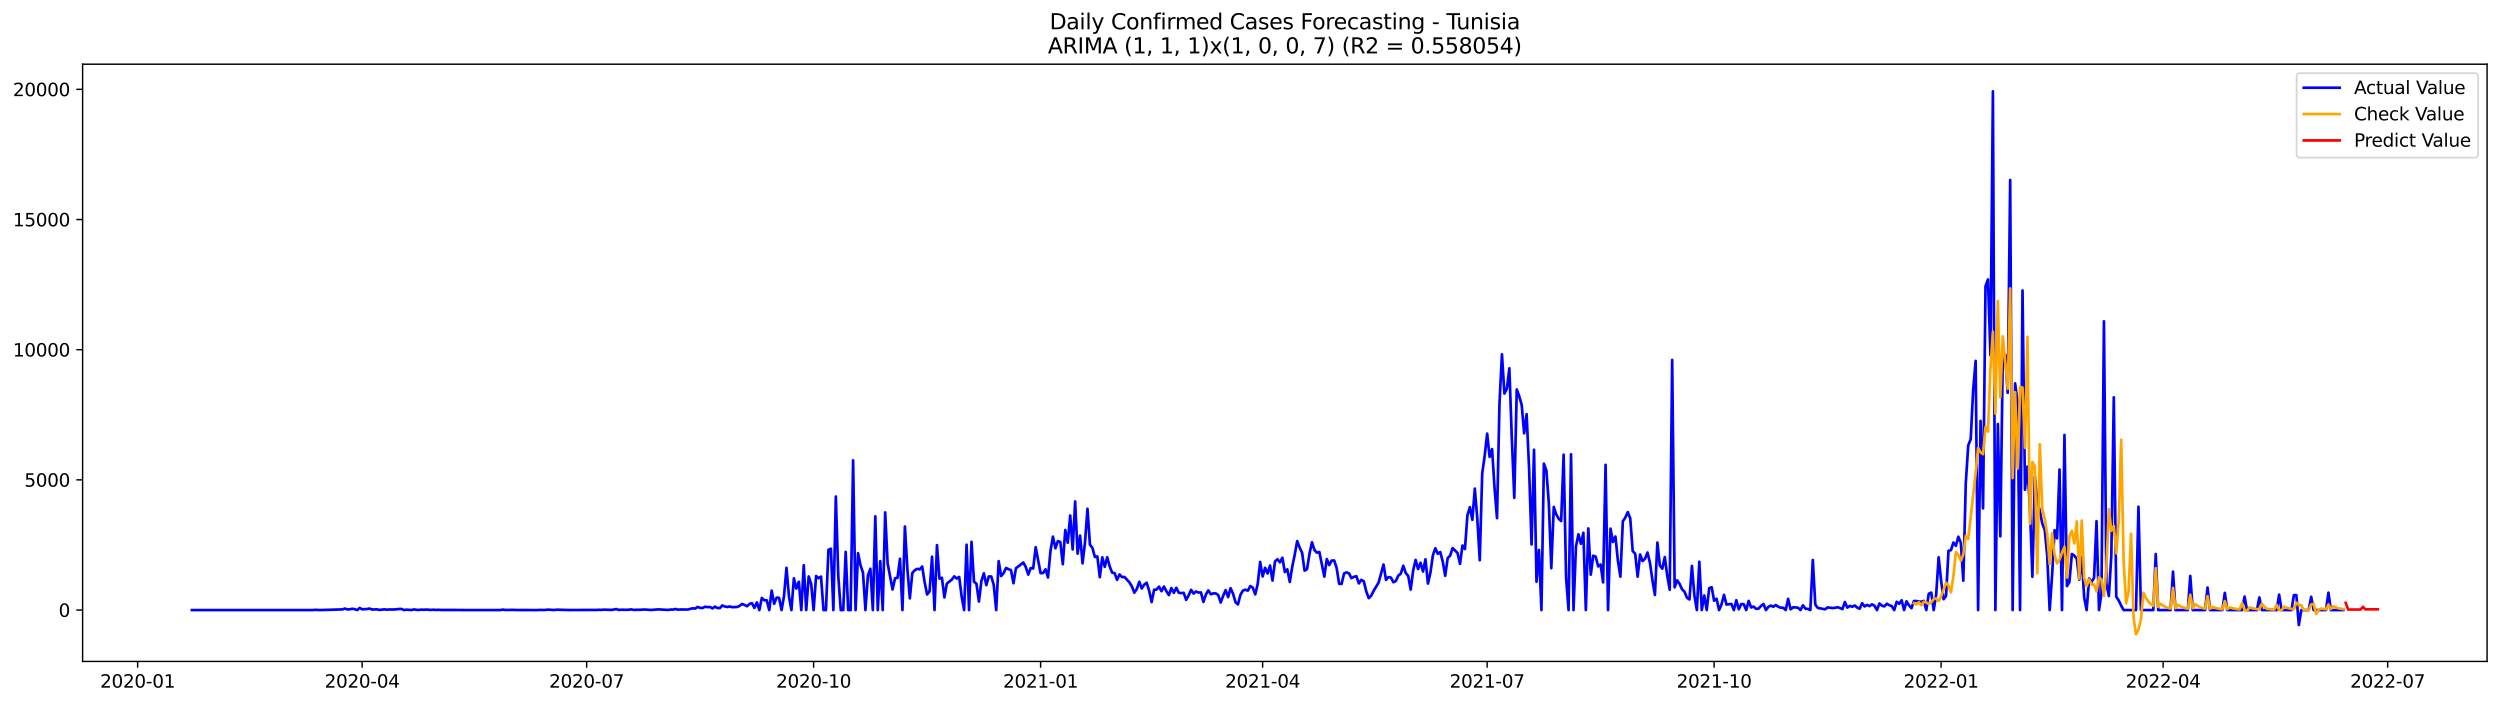 <?xml version="1.0" encoding="utf-8" standalone="no"?>
<!DOCTYPE svg PUBLIC "-//W3C//DTD SVG 1.1//EN"
  "http://www.w3.org/Graphics/SVG/1.1/DTD/svg11.dtd">
<svg xmlns:xlink="http://www.w3.org/1999/xlink" width="1392.412pt" height="392.274pt" viewBox="0 0 1392.412 392.274" xmlns="http://www.w3.org/2000/svg" version="1.1">
 <defs>
  <style type="text/css">*{stroke-linejoin: round; stroke-linecap: butt}</style>
 </defs>
 <g id="figure_1">
  <g id="patch_1">
   <path d="M 0 392.274 
L 1392.412 392.274 
L 1392.412 0 
L 0 0 
z
" style="fill: #ffffff"/>
  </g>
  <g id="axes_1">
   <g id="patch_2">
    <path d="M 46.013 368.396 
L 1385.213 368.396 
L 1385.213 35.755 
L 46.013 35.755 
z
" style="fill: #ffffff"/>
   </g>
   <g id="matplotlib.axis_1">
    <g id="xtick_1">
     <g id="line2d_1">
      <defs>
       <path id="m057ca3e1e3" d="M 0 0 
L 0 3.5 
" style="stroke: #000000; stroke-width: 0.8"/>
      </defs>
      <g>
       <use xlink:href="#m057ca3e1e3" x="76.655" y="368.396" style="stroke: #000000; stroke-width: 0.8"/>
      </g>
     </g>
     <g id="text_1">
      <!-- 2020-01 -->
      <g transform="translate(55.764 382.994)scale(0.1 -0.1)">
       <defs>
        <path id="DejaVuSans-32" d="M 1228 531 
L 3431 531 
L 3431 0 
L 469 0 
L 469 531 
Q 828 903 1448 1529 
Q 2069 2156 2228 2338 
Q 2531 2678 2651 2914 
Q 2772 3150 2772 3378 
Q 2772 3750 2511 3984 
Q 2250 4219 1831 4219 
Q 1534 4219 1204 4116 
Q 875 4013 500 3803 
L 500 4441 
Q 881 4594 1212 4672 
Q 1544 4750 1819 4750 
Q 2544 4750 2975 4387 
Q 3406 4025 3406 3419 
Q 3406 3131 3298 2873 
Q 3191 2616 2906 2266 
Q 2828 2175 2409 1742 
Q 1991 1309 1228 531 
z
" transform="scale(0.016)"/>
        <path id="DejaVuSans-30" d="M 2034 4250 
Q 1547 4250 1301 3770 
Q 1056 3291 1056 2328 
Q 1056 1369 1301 889 
Q 1547 409 2034 409 
Q 2525 409 2770 889 
Q 3016 1369 3016 2328 
Q 3016 3291 2770 3770 
Q 2525 4250 2034 4250 
z
M 2034 4750 
Q 2819 4750 3233 4129 
Q 3647 3509 3647 2328 
Q 3647 1150 3233 529 
Q 2819 -91 2034 -91 
Q 1250 -91 836 529 
Q 422 1150 422 2328 
Q 422 3509 836 4129 
Q 1250 4750 2034 4750 
z
" transform="scale(0.016)"/>
        <path id="DejaVuSans-2d" d="M 313 2009 
L 1997 2009 
L 1997 1497 
L 313 1497 
L 313 2009 
z
" transform="scale(0.016)"/>
        <path id="DejaVuSans-31" d="M 794 531 
L 1825 531 
L 1825 4091 
L 703 3866 
L 703 4441 
L 1819 4666 
L 2450 4666 
L 2450 531 
L 3481 531 
L 3481 0 
L 794 0 
L 794 531 
z
" transform="scale(0.016)"/>
       </defs>
       <use xlink:href="#DejaVuSans-32"/>
       <use xlink:href="#DejaVuSans-30" x="63.623"/>
       <use xlink:href="#DejaVuSans-32" x="127.246"/>
       <use xlink:href="#DejaVuSans-30" x="190.869"/>
       <use xlink:href="#DejaVuSans-2d" x="254.492"/>
       <use xlink:href="#DejaVuSans-30" x="290.576"/>
       <use xlink:href="#DejaVuSans-31" x="354.199"/>
      </g>
     </g>
    </g>
    <g id="xtick_2">
     <g id="line2d_2">
      <g>
       <use xlink:href="#m057ca3e1e3" x="201.698" y="368.396" style="stroke: #000000; stroke-width: 0.8"/>
      </g>
     </g>
     <g id="text_2">
      <!-- 2020-04 -->
      <g transform="translate(180.807 382.994)scale(0.1 -0.1)">
       <defs>
        <path id="DejaVuSans-34" d="M 2419 4116 
L 825 1625 
L 2419 1625 
L 2419 4116 
z
M 2253 4666 
L 3047 4666 
L 3047 1625 
L 3713 1625 
L 3713 1100 
L 3047 1100 
L 3047 0 
L 2419 0 
L 2419 1100 
L 313 1100 
L 313 1709 
L 2253 4666 
z
" transform="scale(0.016)"/>
       </defs>
       <use xlink:href="#DejaVuSans-32"/>
       <use xlink:href="#DejaVuSans-30" x="63.623"/>
       <use xlink:href="#DejaVuSans-32" x="127.246"/>
       <use xlink:href="#DejaVuSans-30" x="190.869"/>
       <use xlink:href="#DejaVuSans-2d" x="254.492"/>
       <use xlink:href="#DejaVuSans-30" x="290.576"/>
       <use xlink:href="#DejaVuSans-34" x="354.199"/>
      </g>
     </g>
    </g>
    <g id="xtick_3">
     <g id="line2d_3">
      <g>
       <use xlink:href="#m057ca3e1e3" x="326.742" y="368.396" style="stroke: #000000; stroke-width: 0.8"/>
      </g>
     </g>
     <g id="text_3">
      <!-- 2020-07 -->
      <g transform="translate(305.85 382.994)scale(0.1 -0.1)">
       <defs>
        <path id="DejaVuSans-37" d="M 525 4666 
L 3525 4666 
L 3525 4397 
L 1831 0 
L 1172 0 
L 2766 4134 
L 525 4134 
L 525 4666 
z
" transform="scale(0.016)"/>
       </defs>
       <use xlink:href="#DejaVuSans-32"/>
       <use xlink:href="#DejaVuSans-30" x="63.623"/>
       <use xlink:href="#DejaVuSans-32" x="127.246"/>
       <use xlink:href="#DejaVuSans-30" x="190.869"/>
       <use xlink:href="#DejaVuSans-2d" x="254.492"/>
       <use xlink:href="#DejaVuSans-30" x="290.576"/>
       <use xlink:href="#DejaVuSans-37" x="354.199"/>
      </g>
     </g>
    </g>
    <g id="xtick_4">
     <g id="line2d_4">
      <g>
       <use xlink:href="#m057ca3e1e3" x="453.159" y="368.396" style="stroke: #000000; stroke-width: 0.8"/>
      </g>
     </g>
     <g id="text_4">
      <!-- 2020-10 -->
      <g transform="translate(432.268 382.994)scale(0.1 -0.1)">
       <use xlink:href="#DejaVuSans-32"/>
       <use xlink:href="#DejaVuSans-30" x="63.623"/>
       <use xlink:href="#DejaVuSans-32" x="127.246"/>
       <use xlink:href="#DejaVuSans-30" x="190.869"/>
       <use xlink:href="#DejaVuSans-2d" x="254.492"/>
       <use xlink:href="#DejaVuSans-31" x="290.576"/>
       <use xlink:href="#DejaVuSans-30" x="354.199"/>
      </g>
     </g>
    </g>
    <g id="xtick_5">
     <g id="line2d_5">
      <g>
       <use xlink:href="#m057ca3e1e3" x="579.576" y="368.396" style="stroke: #000000; stroke-width: 0.8"/>
      </g>
     </g>
     <g id="text_5">
      <!-- 2021-01 -->
      <g transform="translate(558.685 382.994)scale(0.1 -0.1)">
       <use xlink:href="#DejaVuSans-32"/>
       <use xlink:href="#DejaVuSans-30" x="63.623"/>
       <use xlink:href="#DejaVuSans-32" x="127.246"/>
       <use xlink:href="#DejaVuSans-31" x="190.869"/>
       <use xlink:href="#DejaVuSans-2d" x="254.492"/>
       <use xlink:href="#DejaVuSans-30" x="290.576"/>
       <use xlink:href="#DejaVuSans-31" x="354.199"/>
      </g>
     </g>
    </g>
    <g id="xtick_6">
     <g id="line2d_6">
      <g>
       <use xlink:href="#m057ca3e1e3" x="703.246" y="368.396" style="stroke: #000000; stroke-width: 0.8"/>
      </g>
     </g>
     <g id="text_6">
      <!-- 2021-04 -->
      <g transform="translate(682.354 382.994)scale(0.1 -0.1)">
       <use xlink:href="#DejaVuSans-32"/>
       <use xlink:href="#DejaVuSans-30" x="63.623"/>
       <use xlink:href="#DejaVuSans-32" x="127.246"/>
       <use xlink:href="#DejaVuSans-31" x="190.869"/>
       <use xlink:href="#DejaVuSans-2d" x="254.492"/>
       <use xlink:href="#DejaVuSans-30" x="290.576"/>
       <use xlink:href="#DejaVuSans-34" x="354.199"/>
      </g>
     </g>
    </g>
    <g id="xtick_7">
     <g id="line2d_7">
      <g>
       <use xlink:href="#m057ca3e1e3" x="828.289" y="368.396" style="stroke: #000000; stroke-width: 0.8"/>
      </g>
     </g>
     <g id="text_7">
      <!-- 2021-07 -->
      <g transform="translate(807.397 382.994)scale(0.1 -0.1)">
       <use xlink:href="#DejaVuSans-32"/>
       <use xlink:href="#DejaVuSans-30" x="63.623"/>
       <use xlink:href="#DejaVuSans-32" x="127.246"/>
       <use xlink:href="#DejaVuSans-31" x="190.869"/>
       <use xlink:href="#DejaVuSans-2d" x="254.492"/>
       <use xlink:href="#DejaVuSans-30" x="290.576"/>
       <use xlink:href="#DejaVuSans-37" x="354.199"/>
      </g>
     </g>
    </g>
    <g id="xtick_8">
     <g id="line2d_8">
      <g>
       <use xlink:href="#m057ca3e1e3" x="954.706" y="368.396" style="stroke: #000000; stroke-width: 0.8"/>
      </g>
     </g>
     <g id="text_8">
      <!-- 2021-10 -->
      <g transform="translate(933.815 382.994)scale(0.1 -0.1)">
       <use xlink:href="#DejaVuSans-32"/>
       <use xlink:href="#DejaVuSans-30" x="63.623"/>
       <use xlink:href="#DejaVuSans-32" x="127.246"/>
       <use xlink:href="#DejaVuSans-31" x="190.869"/>
       <use xlink:href="#DejaVuSans-2d" x="254.492"/>
       <use xlink:href="#DejaVuSans-31" x="290.576"/>
       <use xlink:href="#DejaVuSans-30" x="354.199"/>
      </g>
     </g>
    </g>
    <g id="xtick_9">
     <g id="line2d_9">
      <g>
       <use xlink:href="#m057ca3e1e3" x="1081.124" y="368.396" style="stroke: #000000; stroke-width: 0.8"/>
      </g>
     </g>
     <g id="text_9">
      <!-- 2022-01 -->
      <g transform="translate(1060.232 382.994)scale(0.1 -0.1)">
       <use xlink:href="#DejaVuSans-32"/>
       <use xlink:href="#DejaVuSans-30" x="63.623"/>
       <use xlink:href="#DejaVuSans-32" x="127.246"/>
       <use xlink:href="#DejaVuSans-32" x="190.869"/>
       <use xlink:href="#DejaVuSans-2d" x="254.492"/>
       <use xlink:href="#DejaVuSans-30" x="290.576"/>
       <use xlink:href="#DejaVuSans-31" x="354.199"/>
      </g>
     </g>
    </g>
    <g id="xtick_10">
     <g id="line2d_10">
      <g>
       <use xlink:href="#m057ca3e1e3" x="1204.793" y="368.396" style="stroke: #000000; stroke-width: 0.8"/>
      </g>
     </g>
     <g id="text_10">
      <!-- 2022-04 -->
      <g transform="translate(1183.901 382.994)scale(0.1 -0.1)">
       <use xlink:href="#DejaVuSans-32"/>
       <use xlink:href="#DejaVuSans-30" x="63.623"/>
       <use xlink:href="#DejaVuSans-32" x="127.246"/>
       <use xlink:href="#DejaVuSans-32" x="190.869"/>
       <use xlink:href="#DejaVuSans-2d" x="254.492"/>
       <use xlink:href="#DejaVuSans-30" x="290.576"/>
       <use xlink:href="#DejaVuSans-34" x="354.199"/>
      </g>
     </g>
    </g>
    <g id="xtick_11">
     <g id="line2d_11">
      <g>
       <use xlink:href="#m057ca3e1e3" x="1329.836" y="368.396" style="stroke: #000000; stroke-width: 0.8"/>
      </g>
     </g>
     <g id="text_11">
      <!-- 2022-07 -->
      <g transform="translate(1308.945 382.994)scale(0.1 -0.1)">
       <use xlink:href="#DejaVuSans-32"/>
       <use xlink:href="#DejaVuSans-30" x="63.623"/>
       <use xlink:href="#DejaVuSans-32" x="127.246"/>
       <use xlink:href="#DejaVuSans-32" x="190.869"/>
       <use xlink:href="#DejaVuSans-2d" x="254.492"/>
       <use xlink:href="#DejaVuSans-30" x="290.576"/>
       <use xlink:href="#DejaVuSans-37" x="354.199"/>
      </g>
     </g>
    </g>
   </g>
   <g id="matplotlib.axis_2">
    <g id="ytick_1">
     <g id="line2d_12">
      <defs>
       <path id="m7c352cc0c5" d="M 0 0 
L -3.5 0 
" style="stroke: #000000; stroke-width: 0.8"/>
      </defs>
      <g>
       <use xlink:href="#m7c352cc0c5" x="46.013" y="339.781" style="stroke: #000000; stroke-width: 0.8"/>
      </g>
     </g>
     <g id="text_12">
      <!-- 0 -->
      <g transform="translate(32.65 343.58)scale(0.1 -0.1)">
       <use xlink:href="#DejaVuSans-30"/>
      </g>
     </g>
    </g>
    <g id="ytick_2">
     <g id="line2d_13">
      <g>
       <use xlink:href="#m7c352cc0c5" x="46.013" y="267.275" style="stroke: #000000; stroke-width: 0.8"/>
      </g>
     </g>
     <g id="text_13">
      <!-- 5000 -->
      <g transform="translate(13.562 271.075)scale(0.1 -0.1)">
       <defs>
        <path id="DejaVuSans-35" d="M 691 4666 
L 3169 4666 
L 3169 4134 
L 1269 4134 
L 1269 2991 
Q 1406 3038 1543 3061 
Q 1681 3084 1819 3084 
Q 2600 3084 3056 2656 
Q 3513 2228 3513 1497 
Q 3513 744 3044 326 
Q 2575 -91 1722 -91 
Q 1428 -91 1123 -41 
Q 819 9 494 109 
L 494 744 
Q 775 591 1075 516 
Q 1375 441 1709 441 
Q 2250 441 2565 725 
Q 2881 1009 2881 1497 
Q 2881 1984 2565 2268 
Q 2250 2553 1709 2553 
Q 1456 2553 1204 2497 
Q 953 2441 691 2322 
L 691 4666 
z
" transform="scale(0.016)"/>
       </defs>
       <use xlink:href="#DejaVuSans-35"/>
       <use xlink:href="#DejaVuSans-30" x="63.623"/>
       <use xlink:href="#DejaVuSans-30" x="127.246"/>
       <use xlink:href="#DejaVuSans-30" x="190.869"/>
      </g>
     </g>
    </g>
    <g id="ytick_3">
     <g id="line2d_14">
      <g>
       <use xlink:href="#m7c352cc0c5" x="46.013" y="194.77" style="stroke: #000000; stroke-width: 0.8"/>
      </g>
     </g>
     <g id="text_14">
      <!-- 10000 -->
      <g transform="translate(7.2 198.569)scale(0.1 -0.1)">
       <use xlink:href="#DejaVuSans-31"/>
       <use xlink:href="#DejaVuSans-30" x="63.623"/>
       <use xlink:href="#DejaVuSans-30" x="127.246"/>
       <use xlink:href="#DejaVuSans-30" x="190.869"/>
       <use xlink:href="#DejaVuSans-30" x="254.492"/>
      </g>
     </g>
    </g>
    <g id="ytick_4">
     <g id="line2d_15">
      <g>
       <use xlink:href="#m7c352cc0c5" x="46.013" y="122.264" style="stroke: #000000; stroke-width: 0.8"/>
      </g>
     </g>
     <g id="text_15">
      <!-- 15000 -->
      <g transform="translate(7.2 126.064)scale(0.1 -0.1)">
       <use xlink:href="#DejaVuSans-31"/>
       <use xlink:href="#DejaVuSans-35" x="63.623"/>
       <use xlink:href="#DejaVuSans-30" x="127.246"/>
       <use xlink:href="#DejaVuSans-30" x="190.869"/>
       <use xlink:href="#DejaVuSans-30" x="254.492"/>
      </g>
     </g>
    </g>
    <g id="ytick_5">
     <g id="line2d_16">
      <g>
       <use xlink:href="#m7c352cc0c5" x="46.013" y="49.759" style="stroke: #000000; stroke-width: 0.8"/>
      </g>
     </g>
     <g id="text_16">
      <!-- 20000 -->
      <g transform="translate(7.2 53.558)scale(0.1 -0.1)">
       <use xlink:href="#DejaVuSans-32"/>
       <use xlink:href="#DejaVuSans-30" x="63.623"/>
       <use xlink:href="#DejaVuSans-30" x="127.246"/>
       <use xlink:href="#DejaVuSans-30" x="190.869"/>
       <use xlink:href="#DejaVuSans-30" x="254.492"/>
      </g>
     </g>
    </g>
   </g>
   <g id="line2d_17">
    <path d="M 106.885 339.781 
L 174.216 339.781 
L 175.59 339.65 
L 178.339 339.781 
L 190.705 339.418 
L 192.08 338.925 
L 193.454 339.433 
L 194.828 339.346 
L 196.202 339.041 
L 197.576 339.288 
L 198.95 339.781 
L 200.324 338.592 
L 201.698 339.36 
L 204.446 339.201 
L 205.821 338.94 
L 207.195 339.476 
L 209.943 339.389 
L 211.317 339.708 
L 214.065 339.375 
L 215.439 339.578 
L 216.813 339.462 
L 219.562 339.476 
L 222.31 339.172 
L 223.684 339.172 
L 225.058 339.781 
L 226.432 339.563 
L 229.18 339.781 
L 230.554 339.418 
L 231.929 339.65 
L 233.303 339.723 
L 234.677 339.534 
L 236.051 339.636 
L 237.425 339.52 
L 240.173 339.708 
L 241.547 339.578 
L 242.921 339.723 
L 244.295 339.621 
L 245.67 339.723 
L 252.54 339.723 
L 259.411 339.781 
L 278.648 339.781 
L 280.022 339.534 
L 281.396 339.737 
L 285.519 339.679 
L 288.267 339.766 
L 299.26 339.781 
L 300.634 339.694 
L 303.382 339.752 
L 304.756 339.578 
L 306.13 339.563 
L 307.504 339.737 
L 308.878 339.723 
L 310.252 339.578 
L 317.123 339.766 
L 330.864 339.708 
L 332.238 339.752 
L 333.612 339.621 
L 334.986 339.694 
L 336.36 339.549 
L 340.483 339.708 
L 341.857 339.52 
L 343.231 339.215 
L 344.605 339.723 
L 345.979 339.592 
L 348.727 339.65 
L 350.101 339.607 
L 351.475 339.404 
L 352.85 339.679 
L 356.972 339.607 
L 358.346 339.505 
L 359.72 339.52 
L 362.468 339.737 
L 366.591 339.404 
L 372.087 339.723 
L 373.461 339.505 
L 374.835 339.534 
L 376.209 339.186 
L 377.583 339.578 
L 378.957 339.462 
L 381.706 339.491 
L 383.08 339.476 
L 385.828 338.809 
L 387.202 338.969 
L 388.576 338.041 
L 389.95 338.563 
L 391.324 338.65 
L 392.698 337.91 
L 394.073 338.142 
L 395.447 338.099 
L 396.821 338.853 
L 398.195 337.881 
L 399.569 338.621 
L 400.943 338.693 
L 402.317 337.229 
L 403.691 337.794 
L 405.065 338.084 
L 406.44 337.78 
L 407.814 338.171 
L 410.562 338.07 
L 411.936 337.461 
L 413.31 336.402 
L 414.684 336.91 
L 416.058 337.635 
L 417.432 336.388 
L 418.806 335.938 
L 420.181 338.577 
L 421.555 335.532 
L 422.929 339.781 
L 424.303 333.038 
L 425.677 334.314 
L 427.051 334.329 
L 428.425 339.781 
L 429.799 328.949 
L 431.173 336.286 
L 432.547 332.864 
L 433.922 332.965 
L 435.296 339.781 
L 436.67 331.95 
L 438.044 316.26 
L 439.418 332.124 
L 440.792 339.781 
L 442.166 322.104 
L 443.54 327.803 
L 444.914 324.018 
L 446.288 339.781 
L 447.663 314.81 
L 449.037 339.781 
L 450.411 321.06 
L 451.785 325.164 
L 453.159 339.781 
L 454.533 320.814 
L 455.907 322.046 
L 457.281 321.133 
L 458.655 339.781 
L 460.029 339.781 
L 461.404 306.254 
L 462.778 305.602 
L 464.152 339.781 
L 465.526 276.556 
L 466.9 320.973 
L 468.274 339.781 
L 469.648 339.781 
L 471.022 307.386 
L 472.396 339.781 
L 473.771 339.781 
L 475.145 256.371 
L 476.519 339.781 
L 477.893 308.096 
L 479.267 314.796 
L 480.641 318.87 
L 482.015 339.781 
L 483.389 320.611 
L 484.763 316.797 
L 486.137 339.781 
L 487.512 287.577 
L 488.886 339.781 
L 490.26 312.533 
L 491.634 339.781 
L 493.008 285.387 
L 494.382 313.911 
L 497.13 328.311 
L 498.504 322.09 
L 499.878 321.843 
L 501.253 311.199 
L 502.627 339.781 
L 504.001 293.247 
L 505.375 316.927 
L 506.749 333.255 
L 508.123 319.131 
L 509.497 317.609 
L 510.871 316.811 
L 512.245 317.13 
L 513.619 315.55 
L 514.994 324.337 
L 516.368 331.095 
L 517.742 329.34 
L 519.116 310.068 
L 520.49 339.781 
L 521.864 303.63 
L 523.238 322.293 
L 524.612 321.8 
L 525.986 332.748 
L 527.36 325.033 
L 530.109 322.844 
L 531.483 321.002 
L 532.857 322.235 
L 534.231 321.35 
L 535.605 332.269 
L 536.979 339.781 
L 538.353 303.369 
L 539.727 339.781 
L 541.102 301.788 
L 542.476 323.96 
L 543.85 325.12 
L 545.224 335.039 
L 546.598 323.598 
L 547.972 319.32 
L 549.346 325.889 
L 550.72 321.075 
L 552.094 321.089 
L 553.468 325.744 
L 554.843 339.781 
L 556.217 312.519 
L 557.591 320.843 
L 558.965 319.204 
L 560.339 316.347 
L 561.713 317.029 
L 563.087 317.507 
L 564.461 324.83 
L 565.835 316.507 
L 569.958 313.302 
L 571.332 315.825 
L 572.706 320.03 
L 574.08 316.405 
L 575.454 316.608 
L 576.828 304.775 
L 579.576 319.233 
L 580.95 319.16 
L 582.325 317.087 
L 583.699 321.626 
L 585.073 306.936 
L 586.447 298.888 
L 587.821 305.37 
L 589.195 301.368 
L 590.569 301.919 
L 591.943 314.23 
L 593.317 295.205 
L 594.692 302.281 
L 596.066 287.113 
L 597.44 306.037 
L 598.814 279.311 
L 600.188 308.372 
L 601.562 298.322 
L 602.936 313.751 
L 604.31 302.107 
L 605.684 283.372 
L 607.058 303.369 
L 608.433 305.138 
L 609.807 310.184 
L 611.181 309.923 
L 612.555 321.466 
L 613.929 310.402 
L 615.303 315.695 
L 616.677 310.373 
L 618.051 315.434 
L 619.425 318.928 
L 620.799 319.233 
L 622.174 322.96 
L 623.548 319.958 
L 624.922 321.408 
L 626.296 321.365 
L 629.044 324.352 
L 630.418 326.585 
L 631.792 330.109 
L 633.166 328.021 
L 634.54 324.033 
L 635.915 327.774 
L 637.289 325.613 
L 638.663 324.569 
L 640.037 329.05 
L 641.411 335.358 
L 642.785 328.47 
L 644.159 328.369 
L 645.533 326.744 
L 646.907 329.268 
L 648.281 326.686 
L 649.656 329.355 
L 651.03 331.443 
L 652.404 327.542 
L 653.778 330.181 
L 655.152 327.383 
L 656.526 330.123 
L 657.9 330.341 
L 659.274 330.181 
L 660.648 334.097 
L 662.023 331.631 
L 663.397 328.514 
L 664.771 330.573 
L 666.145 329.442 
L 667.519 330.036 
L 668.893 329.978 
L 670.267 335.242 
L 671.641 331.138 
L 673.015 328.833 
L 674.389 330.95 
L 675.764 330.5 
L 677.138 330.5 
L 678.512 331.414 
L 679.886 335.576 
L 681.26 331.82 
L 682.634 328.673 
L 684.008 332.588 
L 685.382 327.586 
L 686.756 330.66 
L 688.13 335.416 
L 689.505 336.634 
L 690.879 331.312 
L 692.253 328.949 
L 693.627 328.427 
L 695.001 328.978 
L 696.375 326.425 
L 697.749 327.281 
L 699.123 331.022 
L 700.497 325.251 
L 701.871 312.997 
L 703.246 321.075 
L 704.62 316.246 
L 705.994 319.421 
L 707.368 314.999 
L 708.742 323.351 
L 710.116 312.722 
L 711.49 311.489 
L 712.864 313.2 
L 714.238 310.634 
L 715.612 318.609 
L 716.987 317.101 
L 718.361 324.134 
L 719.735 315.651 
L 721.109 308.995 
L 722.483 301.368 
L 723.857 304.964 
L 725.231 307.893 
L 726.605 317.826 
L 727.979 317 
L 729.354 308.328 
L 730.728 302.035 
L 732.102 306.356 
L 733.476 307.806 
L 734.85 307.458 
L 737.598 321.147 
L 738.972 311.402 
L 740.346 314.709 
L 741.72 312.2 
L 743.095 312.171 
L 744.469 316.362 
L 745.843 325.149 
L 747.217 325.222 
L 748.591 319.407 
L 749.965 318.783 
L 751.339 319.334 
L 752.713 322.003 
L 754.087 321.278 
L 755.461 320.915 
L 756.836 324.932 
L 758.21 322.945 
L 759.584 323.757 
L 760.958 329.34 
L 762.332 333.154 
L 763.706 331.776 
L 765.08 329.05 
L 767.828 324.482 
L 770.577 314.419 
L 771.951 322.974 
L 773.325 321.423 
L 774.699 321.713 
L 776.073 324.279 
L 777.447 323.612 
L 778.821 320.582 
L 780.195 319.523 
L 781.569 315.1 
L 782.944 319.16 
L 784.318 320.727 
L 785.692 328.383 
L 787.066 317.855 
L 788.44 311.866 
L 789.814 316.927 
L 791.188 313.447 
L 792.562 318.334 
L 793.936 311.504 
L 795.31 325.019 
L 796.685 319.001 
L 798.059 309.3 
L 799.433 305.37 
L 800.807 308.444 
L 802.181 307.473 
L 803.555 312.794 
L 804.929 320.698 
L 806.303 310.822 
L 807.677 309.459 
L 809.051 305.283 
L 811.8 307.98 
L 813.174 314.042 
L 814.548 303.847 
L 815.922 305.776 
L 817.296 287.026 
L 818.67 282.487 
L 820.044 289.506 
L 821.418 272.148 
L 822.792 288.679 
L 824.167 312.026 
L 825.541 263.636 
L 826.915 253.92 
L 828.289 241.522 
L 829.663 254.485 
L 831.037 250.106 
L 832.411 271.829 
L 833.785 288.592 
L 835.159 224.787 
L 836.533 197.337 
L 837.908 219.204 
L 839.282 216.435 
L 840.656 205.124 
L 842.03 244.19 
L 843.404 277.281 
L 844.778 216.913 
L 846.152 220.683 
L 847.526 225.541 
L 848.9 241.362 
L 850.275 230.675 
L 851.649 260.967 
L 853.023 303.238 
L 854.397 250.483 
L 855.771 324.033 
L 857.145 306.298 
L 858.519 339.781 
L 859.893 258.227 
L 861.267 262.07 
L 862.641 280.254 
L 864.016 316.463 
L 865.39 282.357 
L 866.764 286.475 
L 868.138 288.911 
L 869.512 290.202 
L 870.886 253.253 
L 872.26 321.756 
L 873.634 339.781 
L 875.008 253.035 
L 876.382 339.781 
L 877.757 304.282 
L 879.131 297.597 
L 880.505 302.861 
L 881.879 296.742 
L 883.253 339.781 
L 884.627 294.306 
L 886.001 320.059 
L 887.375 309.503 
L 888.749 310.054 
L 890.123 315.448 
L 891.498 314.433 
L 892.872 324.381 
L 894.246 258.894 
L 895.62 339.781 
L 896.994 294.436 
L 898.368 301.832 
L 899.742 298.815 
L 901.116 312.359 
L 902.49 321.162 
L 903.865 290.318 
L 905.239 288.273 
L 906.613 285.213 
L 907.987 288.679 
L 909.361 306.936 
L 910.735 308.386 
L 912.109 321.191 
L 913.483 308.836 
L 914.857 312.475 
L 916.231 311.127 
L 917.606 307.748 
L 918.98 313.519 
L 920.354 323.192 
L 921.728 331.37 
L 923.102 302.194 
L 924.476 314.97 
L 925.85 316.724 
L 927.224 310.257 
L 928.598 320.654 
L 929.972 328.47 
L 931.347 200.469 
L 932.721 327.122 
L 934.095 323.221 
L 935.469 325.193 
L 936.843 328.224 
L 938.217 329.572 
L 939.591 332.936 
L 940.965 333.879 
L 942.339 315.187 
L 943.713 331.718 
L 945.088 339.781 
L 946.462 312.881 
L 947.836 339.781 
L 949.21 331.66 
L 950.584 339.781 
L 951.958 327.6 
L 953.332 327.078 
L 954.706 334.59 
L 956.08 333.473 
L 957.454 339.781 
L 958.829 336.591 
L 960.203 331.298 
L 961.577 336.692 
L 964.325 336.388 
L 965.699 339.781 
L 967.073 334.3 
L 968.447 339.317 
L 969.821 336.446 
L 971.196 336.504 
L 972.57 339.781 
L 973.944 334.691 
L 975.318 338.331 
L 976.692 337.852 
L 978.066 339.099 
L 979.44 338.998 
L 980.814 337.504 
L 982.188 336.402 
L 983.562 339.781 
L 984.937 337.983 
L 986.311 337.287 
L 987.685 337.925 
L 989.059 336.997 
L 990.433 337.954 
L 991.807 338.461 
L 993.181 338.505 
L 994.555 339.781 
L 995.929 333.56 
L 997.303 339.36 
L 998.678 338.273 
L 1000.052 338.302 
L 1001.426 338.49 
L 1002.8 339.781 
L 1004.174 337.127 
L 1005.548 338.998 
L 1006.922 339.143 
L 1008.296 339.781 
L 1009.67 311.881 
L 1011.044 336.692 
L 1012.419 338.592 
L 1016.541 339.36 
L 1017.915 338.302 
L 1020.663 338.664 
L 1022.037 338.534 
L 1023.411 338.2 
L 1024.785 338.635 
L 1026.16 339.259 
L 1027.534 335.271 
L 1028.908 338.432 
L 1030.282 337.475 
L 1031.656 337.939 
L 1033.03 337.243 
L 1034.404 338.403 
L 1035.778 339.041 
L 1037.152 335.967 
L 1038.527 337.78 
L 1039.901 336.91 
L 1041.275 337.591 
L 1042.649 336.605 
L 1044.023 337.388 
L 1045.397 339.781 
L 1046.771 336.112 
L 1048.145 337.316 
L 1049.519 337.751 
L 1050.893 336.286 
L 1052.268 337.069 
L 1053.642 337.577 
L 1055.016 339.781 
L 1056.39 335.184 
L 1057.764 336.301 
L 1059.138 334.343 
L 1060.512 339.781 
L 1061.886 334.923 
L 1063.26 337.2 
L 1064.634 338.737 
L 1066.009 334.749 
L 1067.383 334.749 
L 1068.757 335.054 
L 1070.131 335.141 
L 1071.505 334.677 
L 1072.879 339.781 
L 1074.253 330.689 
L 1075.627 330.065 
L 1077.001 339.781 
L 1078.375 331.254 
L 1079.75 310.402 
L 1081.124 323.293 
L 1082.498 333.734 
L 1083.872 331.921 
L 1085.246 306.791 
L 1086.62 306.399 
L 1087.994 302.165 
L 1089.368 303.978 
L 1090.742 298.931 
L 1092.117 302.383 
L 1093.491 323.409 
L 1094.865 269.233 
L 1096.239 248.091 
L 1097.613 244.625 
L 1098.987 217.102 
L 1100.361 201.02 
L 1101.735 339.781 
L 1103.109 234.416 
L 1104.483 283.154 
L 1105.858 159.445 
L 1107.232 155.646 
L 1108.606 197.859 
L 1109.98 50.876 
L 1111.354 339.781 
L 1112.728 236.185 
L 1114.102 298.685 
L 1115.476 199.033 
L 1116.85 197.67 
L 1118.224 218.798 
L 1119.599 100.237 
L 1120.973 339.781 
L 1122.347 213.534 
L 1123.721 223.758 
L 1125.095 339.781 
L 1126.469 161.765 
L 1127.843 272.757 
L 1129.217 259.865 
L 1130.591 282.473 
L 1131.965 321.249 
L 1133.34 265.506 
L 1134.714 279.587 
L 1136.088 284.343 
L 1137.462 291.521 
L 1138.836 295.118 
L 1140.21 309.401 
L 1141.584 339.781 
L 1142.958 320.335 
L 1144.332 295.306 
L 1145.706 299.845 
L 1147.081 261.504 
L 1148.455 339.781 
L 1149.829 242.276 
L 1151.203 326.44 
L 1152.577 324.221 
L 1153.951 308.546 
L 1155.325 309.459 
L 1156.699 311.228 
L 1158.073 322.815 
L 1159.448 310.184 
L 1160.822 332.878 
L 1162.196 339.781 
L 1163.57 322.22 
L 1164.944 324.163 
L 1166.318 321.858 
L 1167.692 290.289 
L 1169.066 339.781 
L 1170.44 330.544 
L 1171.814 178.964 
L 1173.189 325.091 
L 1174.563 331.95 
L 1175.937 309.343 
L 1177.311 221.292 
L 1178.685 332.371 
L 1180.059 334.445 
L 1181.433 337.374 
L 1182.807 339.781 
L 1189.678 339.781 
L 1191.052 282.226 
L 1192.426 339.781 
L 1199.296 339.781 
L 1200.671 308.56 
L 1202.045 339.781 
L 1208.915 339.781 
L 1210.289 318.406 
L 1211.663 339.781 
L 1218.534 339.781 
L 1219.908 320.785 
L 1221.282 339.781 
L 1228.153 339.781 
L 1229.527 327.252 
L 1230.901 339.781 
L 1237.771 339.781 
L 1239.145 330.196 
L 1240.52 339.781 
L 1248.764 339.781 
L 1250.138 332.255 
L 1251.512 339.781 
L 1257.009 339.781 
L 1258.383 332.748 
L 1259.757 339.781 
L 1268.002 339.781 
L 1269.376 331.196 
L 1270.75 339.781 
L 1276.246 339.781 
L 1277.62 331.472 
L 1278.994 331.472 
L 1280.369 348.09 
L 1281.743 339.781 
L 1285.865 339.781 
L 1287.239 332.385 
L 1288.613 339.781 
L 1295.484 339.781 
L 1296.858 330.094 
L 1298.232 339.781 
L 1305.102 339.781 
L 1305.102 339.781 
" clip-path="url(#p2e67a7f1fa)" style="fill: none; stroke: #0000ff; stroke-width: 1.5; stroke-linecap: square"/>
   </g>
   <g id="line2d_18">
    <path d="M 1066.009 336.023 
L 1067.383 336.595 
L 1068.757 335.409 
L 1070.131 337.106 
L 1071.505 335.154 
L 1072.879 335.549 
L 1074.253 336.386 
L 1075.627 335.465 
L 1077.001 333.657 
L 1078.375 333.307 
L 1079.75 334.76 
L 1081.124 332.261 
L 1083.872 324.598 
L 1085.246 326.158 
L 1086.62 329.914 
L 1087.994 320.678 
L 1089.368 307.577 
L 1090.742 309.092 
L 1092.117 312.331 
L 1093.491 308.809 
L 1094.865 298.586 
L 1096.239 300.229 
L 1100.361 263.469 
L 1101.735 249.567 
L 1103.109 251.972 
L 1104.483 252.973 
L 1105.858 237.74 
L 1107.232 240.382 
L 1108.606 205.465 
L 1109.98 184.811 
L 1111.354 230.382 
L 1112.728 167.614 
L 1114.102 221.32 
L 1115.476 187.35 
L 1118.224 216.484 
L 1119.599 160.623 
L 1120.973 266.284 
L 1122.347 218.388 
L 1123.721 260.959 
L 1125.095 215.539 
L 1126.469 215.843 
L 1127.843 249.428 
L 1129.217 187.535 
L 1130.591 291.7 
L 1131.965 257.31 
L 1133.34 259.869 
L 1134.714 319.2 
L 1136.088 247.396 
L 1137.462 283.283 
L 1138.836 288.999 
L 1140.21 297.339 
L 1141.584 314.156 
L 1142.958 297.074 
L 1144.332 308.916 
L 1145.706 313.789 
L 1147.081 311.707 
L 1148.455 307.801 
L 1149.829 304.603 
L 1151.203 321.7 
L 1152.577 298.709 
L 1153.951 295.663 
L 1155.325 302.663 
L 1156.699 290.437 
L 1158.073 322.262 
L 1159.448 289.927 
L 1160.822 321.962 
L 1162.196 326.476 
L 1163.57 322.707 
L 1164.944 325.645 
L 1166.318 325.495 
L 1167.692 329.474 
L 1169.066 321.53 
L 1170.44 322.749 
L 1171.814 331.834 
L 1173.189 316.065 
L 1174.563 283.61 
L 1175.937 295.648 
L 1177.311 292.936 
L 1178.685 308.188 
L 1180.059 290.179 
L 1181.433 244.964 
L 1182.807 313.298 
L 1184.181 336.086 
L 1185.555 329.281 
L 1186.93 297.261 
L 1188.304 343.901 
L 1189.678 353.276 
L 1191.052 350.557 
L 1192.426 344.96 
L 1193.8 330.121 
L 1195.174 332.987 
L 1196.548 335.003 
L 1197.922 336.421 
L 1199.296 337.418 
L 1200.671 316.458 
L 1202.045 338.02 
L 1203.419 336.298 
L 1204.793 337.332 
L 1206.167 338.058 
L 1207.541 338.57 
L 1208.915 338.929 
L 1210.289 327.432 
L 1211.663 338.764 
L 1213.037 336.805 
L 1214.412 337.688 
L 1215.786 338.309 
L 1217.16 338.746 
L 1218.534 339.053 
L 1219.908 331.225 
L 1221.282 338.743 
L 1222.656 336.479 
L 1224.03 337.459 
L 1225.404 338.148 
L 1226.779 338.633 
L 1228.153 338.973 
L 1229.527 332.064 
L 1230.901 339.048 
L 1232.275 338.003 
L 1233.649 338.53 
L 1236.397 339.162 
L 1237.771 339.346 
L 1239.145 334.76 
L 1240.52 339.264 
L 1241.894 338.274 
L 1243.268 338.721 
L 1246.016 339.257 
L 1247.39 339.412 
L 1248.764 335.914 
L 1250.138 339.822 
L 1251.512 340.191 
L 1252.886 338.302 
L 1254.261 338.741 
L 1257.009 339.267 
L 1258.383 339.419 
L 1259.757 336.259 
L 1261.131 337.82 
L 1262.505 339.067 
L 1265.253 339.428 
L 1266.627 339.533 
L 1268.002 336.959 
L 1269.376 339.822 
L 1270.75 339.9 
L 1272.124 337.849 
L 1273.498 338.422 
L 1274.872 338.825 
L 1277.62 339.308 
L 1278.994 335.703 
L 1280.369 336.92 
L 1281.743 337.091 
L 1283.117 339.84 
L 1285.865 339.81 
L 1287.239 336.674 
L 1288.613 336.404 
L 1289.987 341.924 
L 1291.361 339.629 
L 1292.735 338.94 
L 1295.484 339.365 
L 1296.858 336.705 
L 1298.232 339.148 
L 1299.606 337.715 
L 1300.98 338.328 
L 1302.354 338.759 
L 1305.102 339.276 
L 1305.102 339.276 
" clip-path="url(#p2e67a7f1fa)" style="fill: none; stroke: #ffa500; stroke-width: 1.5; stroke-linecap: square"/>
   </g>
   <g id="line2d_19">
    <path d="M 1306.476 335.78 
L 1307.851 339.509 
L 1309.225 339.489 
L 1310.599 339.494 
L 1311.973 339.493 
L 1313.347 339.493 
L 1314.721 339.493 
L 1316.095 337.987 
L 1317.469 339.391 
L 1318.843 339.383 
L 1320.217 339.385 
L 1321.592 339.385 
L 1322.966 339.385 
L 1324.34 339.385 
" clip-path="url(#p2e67a7f1fa)" style="fill: none; stroke: #ff0000; stroke-width: 1.5; stroke-linecap: square"/>
   </g>
   <g id="patch_3">
    <path d="M 46.013 368.396 
L 46.013 35.755 
" style="fill: none; stroke: #000000; stroke-width: 0.8; stroke-linejoin: miter; stroke-linecap: square"/>
   </g>
   <g id="patch_4">
    <path d="M 1385.213 368.396 
L 1385.213 35.755 
" style="fill: none; stroke: #000000; stroke-width: 0.8; stroke-linejoin: miter; stroke-linecap: square"/>
   </g>
   <g id="patch_5">
    <path d="M 46.013 368.396 
L 1385.213 368.396 
" style="fill: none; stroke: #000000; stroke-width: 0.8; stroke-linejoin: miter; stroke-linecap: square"/>
   </g>
   <g id="patch_6">
    <path d="M 46.013 35.755 
L 1385.213 35.755 
" style="fill: none; stroke: #000000; stroke-width: 0.8; stroke-linejoin: miter; stroke-linecap: square"/>
   </g>
   <g id="text_17">
    <!-- Daily Confirmed Cases Forecasting - Tunisia -->
    <g transform="translate(584.614 16.318)scale(0.12 -0.12)">
     <defs>
      <path id="DejaVuSans-44" d="M 1259 4147 
L 1259 519 
L 2022 519 
Q 2988 519 3436 956 
Q 3884 1394 3884 2338 
Q 3884 3275 3436 3711 
Q 2988 4147 2022 4147 
L 1259 4147 
z
M 628 4666 
L 1925 4666 
Q 3281 4666 3915 4102 
Q 4550 3538 4550 2338 
Q 4550 1131 3912 565 
Q 3275 0 1925 0 
L 628 0 
L 628 4666 
z
" transform="scale(0.016)"/>
      <path id="DejaVuSans-61" d="M 2194 1759 
Q 1497 1759 1228 1600 
Q 959 1441 959 1056 
Q 959 750 1161 570 
Q 1363 391 1709 391 
Q 2188 391 2477 730 
Q 2766 1069 2766 1631 
L 2766 1759 
L 2194 1759 
z
M 3341 1997 
L 3341 0 
L 2766 0 
L 2766 531 
Q 2569 213 2275 61 
Q 1981 -91 1556 -91 
Q 1019 -91 701 211 
Q 384 513 384 1019 
Q 384 1609 779 1909 
Q 1175 2209 1959 2209 
L 2766 2209 
L 2766 2266 
Q 2766 2663 2505 2880 
Q 2244 3097 1772 3097 
Q 1472 3097 1187 3025 
Q 903 2953 641 2809 
L 641 3341 
Q 956 3463 1253 3523 
Q 1550 3584 1831 3584 
Q 2591 3584 2966 3190 
Q 3341 2797 3341 1997 
z
" transform="scale(0.016)"/>
      <path id="DejaVuSans-69" d="M 603 3500 
L 1178 3500 
L 1178 0 
L 603 0 
L 603 3500 
z
M 603 4863 
L 1178 4863 
L 1178 4134 
L 603 4134 
L 603 4863 
z
" transform="scale(0.016)"/>
      <path id="DejaVuSans-6c" d="M 603 4863 
L 1178 4863 
L 1178 0 
L 603 0 
L 603 4863 
z
" transform="scale(0.016)"/>
      <path id="DejaVuSans-79" d="M 2059 -325 
Q 1816 -950 1584 -1140 
Q 1353 -1331 966 -1331 
L 506 -1331 
L 506 -850 
L 844 -850 
Q 1081 -850 1212 -737 
Q 1344 -625 1503 -206 
L 1606 56 
L 191 3500 
L 800 3500 
L 1894 763 
L 2988 3500 
L 3597 3500 
L 2059 -325 
z
" transform="scale(0.016)"/>
      <path id="DejaVuSans-20" transform="scale(0.016)"/>
      <path id="DejaVuSans-43" d="M 4122 4306 
L 4122 3641 
Q 3803 3938 3442 4084 
Q 3081 4231 2675 4231 
Q 1875 4231 1450 3742 
Q 1025 3253 1025 2328 
Q 1025 1406 1450 917 
Q 1875 428 2675 428 
Q 3081 428 3442 575 
Q 3803 722 4122 1019 
L 4122 359 
Q 3791 134 3420 21 
Q 3050 -91 2638 -91 
Q 1578 -91 968 557 
Q 359 1206 359 2328 
Q 359 3453 968 4101 
Q 1578 4750 2638 4750 
Q 3056 4750 3426 4639 
Q 3797 4528 4122 4306 
z
" transform="scale(0.016)"/>
      <path id="DejaVuSans-6f" d="M 1959 3097 
Q 1497 3097 1228 2736 
Q 959 2375 959 1747 
Q 959 1119 1226 758 
Q 1494 397 1959 397 
Q 2419 397 2687 759 
Q 2956 1122 2956 1747 
Q 2956 2369 2687 2733 
Q 2419 3097 1959 3097 
z
M 1959 3584 
Q 2709 3584 3137 3096 
Q 3566 2609 3566 1747 
Q 3566 888 3137 398 
Q 2709 -91 1959 -91 
Q 1206 -91 779 398 
Q 353 888 353 1747 
Q 353 2609 779 3096 
Q 1206 3584 1959 3584 
z
" transform="scale(0.016)"/>
      <path id="DejaVuSans-6e" d="M 3513 2113 
L 3513 0 
L 2938 0 
L 2938 2094 
Q 2938 2591 2744 2837 
Q 2550 3084 2163 3084 
Q 1697 3084 1428 2787 
Q 1159 2491 1159 1978 
L 1159 0 
L 581 0 
L 581 3500 
L 1159 3500 
L 1159 2956 
Q 1366 3272 1645 3428 
Q 1925 3584 2291 3584 
Q 2894 3584 3203 3211 
Q 3513 2838 3513 2113 
z
" transform="scale(0.016)"/>
      <path id="DejaVuSans-66" d="M 2375 4863 
L 2375 4384 
L 1825 4384 
Q 1516 4384 1395 4259 
Q 1275 4134 1275 3809 
L 1275 3500 
L 2222 3500 
L 2222 3053 
L 1275 3053 
L 1275 0 
L 697 0 
L 697 3053 
L 147 3053 
L 147 3500 
L 697 3500 
L 697 3744 
Q 697 4328 969 4595 
Q 1241 4863 1831 4863 
L 2375 4863 
z
" transform="scale(0.016)"/>
      <path id="DejaVuSans-72" d="M 2631 2963 
Q 2534 3019 2420 3045 
Q 2306 3072 2169 3072 
Q 1681 3072 1420 2755 
Q 1159 2438 1159 1844 
L 1159 0 
L 581 0 
L 581 3500 
L 1159 3500 
L 1159 2956 
Q 1341 3275 1631 3429 
Q 1922 3584 2338 3584 
Q 2397 3584 2469 3576 
Q 2541 3569 2628 3553 
L 2631 2963 
z
" transform="scale(0.016)"/>
      <path id="DejaVuSans-6d" d="M 3328 2828 
Q 3544 3216 3844 3400 
Q 4144 3584 4550 3584 
Q 5097 3584 5394 3201 
Q 5691 2819 5691 2113 
L 5691 0 
L 5113 0 
L 5113 2094 
Q 5113 2597 4934 2840 
Q 4756 3084 4391 3084 
Q 3944 3084 3684 2787 
Q 3425 2491 3425 1978 
L 3425 0 
L 2847 0 
L 2847 2094 
Q 2847 2600 2669 2842 
Q 2491 3084 2119 3084 
Q 1678 3084 1418 2786 
Q 1159 2488 1159 1978 
L 1159 0 
L 581 0 
L 581 3500 
L 1159 3500 
L 1159 2956 
Q 1356 3278 1631 3431 
Q 1906 3584 2284 3584 
Q 2666 3584 2933 3390 
Q 3200 3197 3328 2828 
z
" transform="scale(0.016)"/>
      <path id="DejaVuSans-65" d="M 3597 1894 
L 3597 1613 
L 953 1613 
Q 991 1019 1311 708 
Q 1631 397 2203 397 
Q 2534 397 2845 478 
Q 3156 559 3463 722 
L 3463 178 
Q 3153 47 2828 -22 
Q 2503 -91 2169 -91 
Q 1331 -91 842 396 
Q 353 884 353 1716 
Q 353 2575 817 3079 
Q 1281 3584 2069 3584 
Q 2775 3584 3186 3129 
Q 3597 2675 3597 1894 
z
M 3022 2063 
Q 3016 2534 2758 2815 
Q 2500 3097 2075 3097 
Q 1594 3097 1305 2825 
Q 1016 2553 972 2059 
L 3022 2063 
z
" transform="scale(0.016)"/>
      <path id="DejaVuSans-64" d="M 2906 2969 
L 2906 4863 
L 3481 4863 
L 3481 0 
L 2906 0 
L 2906 525 
Q 2725 213 2448 61 
Q 2172 -91 1784 -91 
Q 1150 -91 751 415 
Q 353 922 353 1747 
Q 353 2572 751 3078 
Q 1150 3584 1784 3584 
Q 2172 3584 2448 3432 
Q 2725 3281 2906 2969 
z
M 947 1747 
Q 947 1113 1208 752 
Q 1469 391 1925 391 
Q 2381 391 2643 752 
Q 2906 1113 2906 1747 
Q 2906 2381 2643 2742 
Q 2381 3103 1925 3103 
Q 1469 3103 1208 2742 
Q 947 2381 947 1747 
z
" transform="scale(0.016)"/>
      <path id="DejaVuSans-73" d="M 2834 3397 
L 2834 2853 
Q 2591 2978 2328 3040 
Q 2066 3103 1784 3103 
Q 1356 3103 1142 2972 
Q 928 2841 928 2578 
Q 928 2378 1081 2264 
Q 1234 2150 1697 2047 
L 1894 2003 
Q 2506 1872 2764 1633 
Q 3022 1394 3022 966 
Q 3022 478 2636 193 
Q 2250 -91 1575 -91 
Q 1294 -91 989 -36 
Q 684 19 347 128 
L 347 722 
Q 666 556 975 473 
Q 1284 391 1588 391 
Q 1994 391 2212 530 
Q 2431 669 2431 922 
Q 2431 1156 2273 1281 
Q 2116 1406 1581 1522 
L 1381 1569 
Q 847 1681 609 1914 
Q 372 2147 372 2553 
Q 372 3047 722 3315 
Q 1072 3584 1716 3584 
Q 2034 3584 2315 3537 
Q 2597 3491 2834 3397 
z
" transform="scale(0.016)"/>
      <path id="DejaVuSans-46" d="M 628 4666 
L 3309 4666 
L 3309 4134 
L 1259 4134 
L 1259 2759 
L 3109 2759 
L 3109 2228 
L 1259 2228 
L 1259 0 
L 628 0 
L 628 4666 
z
" transform="scale(0.016)"/>
      <path id="DejaVuSans-63" d="M 3122 3366 
L 3122 2828 
Q 2878 2963 2633 3030 
Q 2388 3097 2138 3097 
Q 1578 3097 1268 2742 
Q 959 2388 959 1747 
Q 959 1106 1268 751 
Q 1578 397 2138 397 
Q 2388 397 2633 464 
Q 2878 531 3122 666 
L 3122 134 
Q 2881 22 2623 -34 
Q 2366 -91 2075 -91 
Q 1284 -91 818 406 
Q 353 903 353 1747 
Q 353 2603 823 3093 
Q 1294 3584 2113 3584 
Q 2378 3584 2631 3529 
Q 2884 3475 3122 3366 
z
" transform="scale(0.016)"/>
      <path id="DejaVuSans-74" d="M 1172 4494 
L 1172 3500 
L 2356 3500 
L 2356 3053 
L 1172 3053 
L 1172 1153 
Q 1172 725 1289 603 
Q 1406 481 1766 481 
L 2356 481 
L 2356 0 
L 1766 0 
Q 1100 0 847 248 
Q 594 497 594 1153 
L 594 3053 
L 172 3053 
L 172 3500 
L 594 3500 
L 594 4494 
L 1172 4494 
z
" transform="scale(0.016)"/>
      <path id="DejaVuSans-67" d="M 2906 1791 
Q 2906 2416 2648 2759 
Q 2391 3103 1925 3103 
Q 1463 3103 1205 2759 
Q 947 2416 947 1791 
Q 947 1169 1205 825 
Q 1463 481 1925 481 
Q 2391 481 2648 825 
Q 2906 1169 2906 1791 
z
M 3481 434 
Q 3481 -459 3084 -895 
Q 2688 -1331 1869 -1331 
Q 1566 -1331 1297 -1286 
Q 1028 -1241 775 -1147 
L 775 -588 
Q 1028 -725 1275 -790 
Q 1522 -856 1778 -856 
Q 2344 -856 2625 -561 
Q 2906 -266 2906 331 
L 2906 616 
Q 2728 306 2450 153 
Q 2172 0 1784 0 
Q 1141 0 747 490 
Q 353 981 353 1791 
Q 353 2603 747 3093 
Q 1141 3584 1784 3584 
Q 2172 3584 2450 3431 
Q 2728 3278 2906 2969 
L 2906 3500 
L 3481 3500 
L 3481 434 
z
" transform="scale(0.016)"/>
      <path id="DejaVuSans-54" d="M -19 4666 
L 3928 4666 
L 3928 4134 
L 2272 4134 
L 2272 0 
L 1638 0 
L 1638 4134 
L -19 4134 
L -19 4666 
z
" transform="scale(0.016)"/>
      <path id="DejaVuSans-75" d="M 544 1381 
L 544 3500 
L 1119 3500 
L 1119 1403 
Q 1119 906 1312 657 
Q 1506 409 1894 409 
Q 2359 409 2629 706 
Q 2900 1003 2900 1516 
L 2900 3500 
L 3475 3500 
L 3475 0 
L 2900 0 
L 2900 538 
Q 2691 219 2414 64 
Q 2138 -91 1772 -91 
Q 1169 -91 856 284 
Q 544 659 544 1381 
z
M 1991 3584 
L 1991 3584 
z
" transform="scale(0.016)"/>
     </defs>
     <use xlink:href="#DejaVuSans-44"/>
     <use xlink:href="#DejaVuSans-61" x="77.002"/>
     <use xlink:href="#DejaVuSans-69" x="138.281"/>
     <use xlink:href="#DejaVuSans-6c" x="166.064"/>
     <use xlink:href="#DejaVuSans-79" x="193.848"/>
     <use xlink:href="#DejaVuSans-20" x="253.027"/>
     <use xlink:href="#DejaVuSans-43" x="284.814"/>
     <use xlink:href="#DejaVuSans-6f" x="354.639"/>
     <use xlink:href="#DejaVuSans-6e" x="415.82"/>
     <use xlink:href="#DejaVuSans-66" x="479.199"/>
     <use xlink:href="#DejaVuSans-69" x="514.404"/>
     <use xlink:href="#DejaVuSans-72" x="542.188"/>
     <use xlink:href="#DejaVuSans-6d" x="581.551"/>
     <use xlink:href="#DejaVuSans-65" x="678.963"/>
     <use xlink:href="#DejaVuSans-64" x="740.486"/>
     <use xlink:href="#DejaVuSans-20" x="803.963"/>
     <use xlink:href="#DejaVuSans-43" x="835.75"/>
     <use xlink:href="#DejaVuSans-61" x="905.574"/>
     <use xlink:href="#DejaVuSans-73" x="966.854"/>
     <use xlink:href="#DejaVuSans-65" x="1018.953"/>
     <use xlink:href="#DejaVuSans-73" x="1080.477"/>
     <use xlink:href="#DejaVuSans-20" x="1132.576"/>
     <use xlink:href="#DejaVuSans-46" x="1164.363"/>
     <use xlink:href="#DejaVuSans-6f" x="1218.258"/>
     <use xlink:href="#DejaVuSans-72" x="1279.439"/>
     <use xlink:href="#DejaVuSans-65" x="1318.303"/>
     <use xlink:href="#DejaVuSans-63" x="1379.826"/>
     <use xlink:href="#DejaVuSans-61" x="1434.807"/>
     <use xlink:href="#DejaVuSans-73" x="1496.086"/>
     <use xlink:href="#DejaVuSans-74" x="1548.186"/>
     <use xlink:href="#DejaVuSans-69" x="1587.395"/>
     <use xlink:href="#DejaVuSans-6e" x="1615.178"/>
     <use xlink:href="#DejaVuSans-67" x="1678.557"/>
     <use xlink:href="#DejaVuSans-20" x="1742.033"/>
     <use xlink:href="#DejaVuSans-2d" x="1773.82"/>
     <use xlink:href="#DejaVuSans-20" x="1809.904"/>
     <use xlink:href="#DejaVuSans-54" x="1841.691"/>
     <use xlink:href="#DejaVuSans-75" x="1887.65"/>
     <use xlink:href="#DejaVuSans-6e" x="1951.029"/>
     <use xlink:href="#DejaVuSans-69" x="2014.408"/>
     <use xlink:href="#DejaVuSans-73" x="2042.191"/>
     <use xlink:href="#DejaVuSans-69" x="2094.291"/>
     <use xlink:href="#DejaVuSans-61" x="2122.074"/>
    </g>
    <!-- ARIMA (1, 1, 1)x(1, 0, 0, 7) (R2 = 0.558054) -->
    <g transform="translate(583.628 29.756)scale(0.12 -0.12)">
     <defs>
      <path id="DejaVuSans-41" d="M 2188 4044 
L 1331 1722 
L 3047 1722 
L 2188 4044 
z
M 1831 4666 
L 2547 4666 
L 4325 0 
L 3669 0 
L 3244 1197 
L 1141 1197 
L 716 0 
L 50 0 
L 1831 4666 
z
" transform="scale(0.016)"/>
      <path id="DejaVuSans-52" d="M 2841 2188 
Q 3044 2119 3236 1894 
Q 3428 1669 3622 1275 
L 4263 0 
L 3584 0 
L 2988 1197 
Q 2756 1666 2539 1819 
Q 2322 1972 1947 1972 
L 1259 1972 
L 1259 0 
L 628 0 
L 628 4666 
L 2053 4666 
Q 2853 4666 3247 4331 
Q 3641 3997 3641 3322 
Q 3641 2881 3436 2590 
Q 3231 2300 2841 2188 
z
M 1259 4147 
L 1259 2491 
L 2053 2491 
Q 2509 2491 2742 2702 
Q 2975 2913 2975 3322 
Q 2975 3731 2742 3939 
Q 2509 4147 2053 4147 
L 1259 4147 
z
" transform="scale(0.016)"/>
      <path id="DejaVuSans-49" d="M 628 4666 
L 1259 4666 
L 1259 0 
L 628 0 
L 628 4666 
z
" transform="scale(0.016)"/>
      <path id="DejaVuSans-4d" d="M 628 4666 
L 1569 4666 
L 2759 1491 
L 3956 4666 
L 4897 4666 
L 4897 0 
L 4281 0 
L 4281 4097 
L 3078 897 
L 2444 897 
L 1241 4097 
L 1241 0 
L 628 0 
L 628 4666 
z
" transform="scale(0.016)"/>
      <path id="DejaVuSans-28" d="M 1984 4856 
Q 1566 4138 1362 3434 
Q 1159 2731 1159 2009 
Q 1159 1288 1364 580 
Q 1569 -128 1984 -844 
L 1484 -844 
Q 1016 -109 783 600 
Q 550 1309 550 2009 
Q 550 2706 781 3412 
Q 1013 4119 1484 4856 
L 1984 4856 
z
" transform="scale(0.016)"/>
      <path id="DejaVuSans-2c" d="M 750 794 
L 1409 794 
L 1409 256 
L 897 -744 
L 494 -744 
L 750 256 
L 750 794 
z
" transform="scale(0.016)"/>
      <path id="DejaVuSans-29" d="M 513 4856 
L 1013 4856 
Q 1481 4119 1714 3412 
Q 1947 2706 1947 2009 
Q 1947 1309 1714 600 
Q 1481 -109 1013 -844 
L 513 -844 
Q 928 -128 1133 580 
Q 1338 1288 1338 2009 
Q 1338 2731 1133 3434 
Q 928 4138 513 4856 
z
" transform="scale(0.016)"/>
      <path id="DejaVuSans-78" d="M 3513 3500 
L 2247 1797 
L 3578 0 
L 2900 0 
L 1881 1375 
L 863 0 
L 184 0 
L 1544 1831 
L 300 3500 
L 978 3500 
L 1906 2253 
L 2834 3500 
L 3513 3500 
z
" transform="scale(0.016)"/>
      <path id="DejaVuSans-3d" d="M 678 2906 
L 4684 2906 
L 4684 2381 
L 678 2381 
L 678 2906 
z
M 678 1631 
L 4684 1631 
L 4684 1100 
L 678 1100 
L 678 1631 
z
" transform="scale(0.016)"/>
      <path id="DejaVuSans-2e" d="M 684 794 
L 1344 794 
L 1344 0 
L 684 0 
L 684 794 
z
" transform="scale(0.016)"/>
      <path id="DejaVuSans-38" d="M 2034 2216 
Q 1584 2216 1326 1975 
Q 1069 1734 1069 1313 
Q 1069 891 1326 650 
Q 1584 409 2034 409 
Q 2484 409 2743 651 
Q 3003 894 3003 1313 
Q 3003 1734 2745 1975 
Q 2488 2216 2034 2216 
z
M 1403 2484 
Q 997 2584 770 2862 
Q 544 3141 544 3541 
Q 544 4100 942 4425 
Q 1341 4750 2034 4750 
Q 2731 4750 3128 4425 
Q 3525 4100 3525 3541 
Q 3525 3141 3298 2862 
Q 3072 2584 2669 2484 
Q 3125 2378 3379 2068 
Q 3634 1759 3634 1313 
Q 3634 634 3220 271 
Q 2806 -91 2034 -91 
Q 1263 -91 848 271 
Q 434 634 434 1313 
Q 434 1759 690 2068 
Q 947 2378 1403 2484 
z
M 1172 3481 
Q 1172 3119 1398 2916 
Q 1625 2713 2034 2713 
Q 2441 2713 2670 2916 
Q 2900 3119 2900 3481 
Q 2900 3844 2670 4047 
Q 2441 4250 2034 4250 
Q 1625 4250 1398 4047 
Q 1172 3844 1172 3481 
z
" transform="scale(0.016)"/>
     </defs>
     <use xlink:href="#DejaVuSans-41"/>
     <use xlink:href="#DejaVuSans-52" x="68.408"/>
     <use xlink:href="#DejaVuSans-49" x="137.891"/>
     <use xlink:href="#DejaVuSans-4d" x="167.383"/>
     <use xlink:href="#DejaVuSans-41" x="253.662"/>
     <use xlink:href="#DejaVuSans-20" x="322.07"/>
     <use xlink:href="#DejaVuSans-28" x="353.857"/>
     <use xlink:href="#DejaVuSans-31" x="392.871"/>
     <use xlink:href="#DejaVuSans-2c" x="456.494"/>
     <use xlink:href="#DejaVuSans-20" x="488.281"/>
     <use xlink:href="#DejaVuSans-31" x="520.068"/>
     <use xlink:href="#DejaVuSans-2c" x="583.691"/>
     <use xlink:href="#DejaVuSans-20" x="615.479"/>
     <use xlink:href="#DejaVuSans-31" x="647.266"/>
     <use xlink:href="#DejaVuSans-29" x="710.889"/>
     <use xlink:href="#DejaVuSans-78" x="749.902"/>
     <use xlink:href="#DejaVuSans-28" x="809.082"/>
     <use xlink:href="#DejaVuSans-31" x="848.096"/>
     <use xlink:href="#DejaVuSans-2c" x="911.719"/>
     <use xlink:href="#DejaVuSans-20" x="943.506"/>
     <use xlink:href="#DejaVuSans-30" x="975.293"/>
     <use xlink:href="#DejaVuSans-2c" x="1038.916"/>
     <use xlink:href="#DejaVuSans-20" x="1070.703"/>
     <use xlink:href="#DejaVuSans-30" x="1102.49"/>
     <use xlink:href="#DejaVuSans-2c" x="1166.113"/>
     <use xlink:href="#DejaVuSans-20" x="1197.9"/>
     <use xlink:href="#DejaVuSans-37" x="1229.688"/>
     <use xlink:href="#DejaVuSans-29" x="1293.311"/>
     <use xlink:href="#DejaVuSans-20" x="1332.324"/>
     <use xlink:href="#DejaVuSans-28" x="1364.111"/>
     <use xlink:href="#DejaVuSans-52" x="1403.125"/>
     <use xlink:href="#DejaVuSans-32" x="1472.607"/>
     <use xlink:href="#DejaVuSans-20" x="1536.23"/>
     <use xlink:href="#DejaVuSans-3d" x="1568.018"/>
     <use xlink:href="#DejaVuSans-20" x="1651.807"/>
     <use xlink:href="#DejaVuSans-30" x="1683.594"/>
     <use xlink:href="#DejaVuSans-2e" x="1747.217"/>
     <use xlink:href="#DejaVuSans-35" x="1779.004"/>
     <use xlink:href="#DejaVuSans-35" x="1842.627"/>
     <use xlink:href="#DejaVuSans-38" x="1906.25"/>
     <use xlink:href="#DejaVuSans-30" x="1969.873"/>
     <use xlink:href="#DejaVuSans-35" x="2033.496"/>
     <use xlink:href="#DejaVuSans-34" x="2097.119"/>
     <use xlink:href="#DejaVuSans-29" x="2160.742"/>
    </g>
   </g>
   <g id="legend_1">
    <g id="patch_7">
     <path d="M 1281.133 87.79 
L 1378.213 87.79 
Q 1380.213 87.79 1380.213 85.79 
L 1380.213 42.755 
Q 1380.213 40.755 1378.213 40.755 
L 1281.133 40.755 
Q 1279.133 40.755 1279.133 42.755 
L 1279.133 85.79 
Q 1279.133 87.79 1281.133 87.79 
z
" style="fill: #ffffff; opacity: 0.8; stroke: #cccccc; stroke-linejoin: miter"/>
    </g>
    <g id="line2d_20">
     <path d="M 1283.133 48.854 
L 1293.133 48.854 
L 1303.133 48.854 
" style="fill: none; stroke: #0000ff; stroke-width: 1.5; stroke-linecap: square"/>
    </g>
    <g id="text_18">
     <!-- Actual Value -->
     <g transform="translate(1311.133 52.354)scale(0.1 -0.1)">
      <defs>
       <path id="DejaVuSans-56" d="M 1831 0 
L 50 4666 
L 709 4666 
L 2188 738 
L 3669 4666 
L 4325 4666 
L 2547 0 
L 1831 0 
z
" transform="scale(0.016)"/>
      </defs>
      <use xlink:href="#DejaVuSans-41"/>
      <use xlink:href="#DejaVuSans-63" x="66.658"/>
      <use xlink:href="#DejaVuSans-74" x="121.639"/>
      <use xlink:href="#DejaVuSans-75" x="160.848"/>
      <use xlink:href="#DejaVuSans-61" x="224.227"/>
      <use xlink:href="#DejaVuSans-6c" x="285.506"/>
      <use xlink:href="#DejaVuSans-20" x="313.289"/>
      <use xlink:href="#DejaVuSans-56" x="345.076"/>
      <use xlink:href="#DejaVuSans-61" x="405.734"/>
      <use xlink:href="#DejaVuSans-6c" x="467.014"/>
      <use xlink:href="#DejaVuSans-75" x="494.797"/>
      <use xlink:href="#DejaVuSans-65" x="558.176"/>
     </g>
    </g>
    <g id="line2d_21">
     <path d="M 1283.133 63.532 
L 1293.133 63.532 
L 1303.133 63.532 
" style="fill: none; stroke: #ffa500; stroke-width: 1.5; stroke-linecap: square"/>
    </g>
    <g id="text_19">
     <!-- Check Value -->
     <g transform="translate(1311.133 67.032)scale(0.1 -0.1)">
      <defs>
       <path id="DejaVuSans-68" d="M 3513 2113 
L 3513 0 
L 2938 0 
L 2938 2094 
Q 2938 2591 2744 2837 
Q 2550 3084 2163 3084 
Q 1697 3084 1428 2787 
Q 1159 2491 1159 1978 
L 1159 0 
L 581 0 
L 581 4863 
L 1159 4863 
L 1159 2956 
Q 1366 3272 1645 3428 
Q 1925 3584 2291 3584 
Q 2894 3584 3203 3211 
Q 3513 2838 3513 2113 
z
" transform="scale(0.016)"/>
       <path id="DejaVuSans-6b" d="M 581 4863 
L 1159 4863 
L 1159 1991 
L 2875 3500 
L 3609 3500 
L 1753 1863 
L 3688 0 
L 2938 0 
L 1159 1709 
L 1159 0 
L 581 0 
L 581 4863 
z
" transform="scale(0.016)"/>
      </defs>
      <use xlink:href="#DejaVuSans-43"/>
      <use xlink:href="#DejaVuSans-68" x="69.824"/>
      <use xlink:href="#DejaVuSans-65" x="133.203"/>
      <use xlink:href="#DejaVuSans-63" x="194.727"/>
      <use xlink:href="#DejaVuSans-6b" x="249.707"/>
      <use xlink:href="#DejaVuSans-20" x="307.617"/>
      <use xlink:href="#DejaVuSans-56" x="339.404"/>
      <use xlink:href="#DejaVuSans-61" x="400.062"/>
      <use xlink:href="#DejaVuSans-6c" x="461.342"/>
      <use xlink:href="#DejaVuSans-75" x="489.125"/>
      <use xlink:href="#DejaVuSans-65" x="552.504"/>
     </g>
    </g>
    <g id="line2d_22">
     <path d="M 1283.133 78.21 
L 1293.133 78.21 
L 1303.133 78.21 
" style="fill: none; stroke: #ff0000; stroke-width: 1.5; stroke-linecap: square"/>
    </g>
    <g id="text_20">
     <!-- Predict Value -->
     <g transform="translate(1311.133 81.71)scale(0.1 -0.1)">
      <defs>
       <path id="DejaVuSans-50" d="M 1259 4147 
L 1259 2394 
L 2053 2394 
Q 2494 2394 2734 2622 
Q 2975 2850 2975 3272 
Q 2975 3691 2734 3919 
Q 2494 4147 2053 4147 
L 1259 4147 
z
M 628 4666 
L 2053 4666 
Q 2838 4666 3239 4311 
Q 3641 3956 3641 3272 
Q 3641 2581 3239 2228 
Q 2838 1875 2053 1875 
L 1259 1875 
L 1259 0 
L 628 0 
L 628 4666 
z
" transform="scale(0.016)"/>
      </defs>
      <use xlink:href="#DejaVuSans-50"/>
      <use xlink:href="#DejaVuSans-72" x="58.553"/>
      <use xlink:href="#DejaVuSans-65" x="97.416"/>
      <use xlink:href="#DejaVuSans-64" x="158.939"/>
      <use xlink:href="#DejaVuSans-69" x="222.416"/>
      <use xlink:href="#DejaVuSans-63" x="250.199"/>
      <use xlink:href="#DejaVuSans-74" x="305.18"/>
      <use xlink:href="#DejaVuSans-20" x="344.389"/>
      <use xlink:href="#DejaVuSans-56" x="376.176"/>
      <use xlink:href="#DejaVuSans-61" x="436.834"/>
      <use xlink:href="#DejaVuSans-6c" x="498.113"/>
      <use xlink:href="#DejaVuSans-75" x="525.896"/>
      <use xlink:href="#DejaVuSans-65" x="589.275"/>
     </g>
    </g>
   </g>
  </g>
 </g>
 <defs>
  <clipPath id="p2e67a7f1fa">
   <rect x="46.013" y="35.755" width="1339.2" height="332.64"/>
  </clipPath>
 </defs>
</svg>
